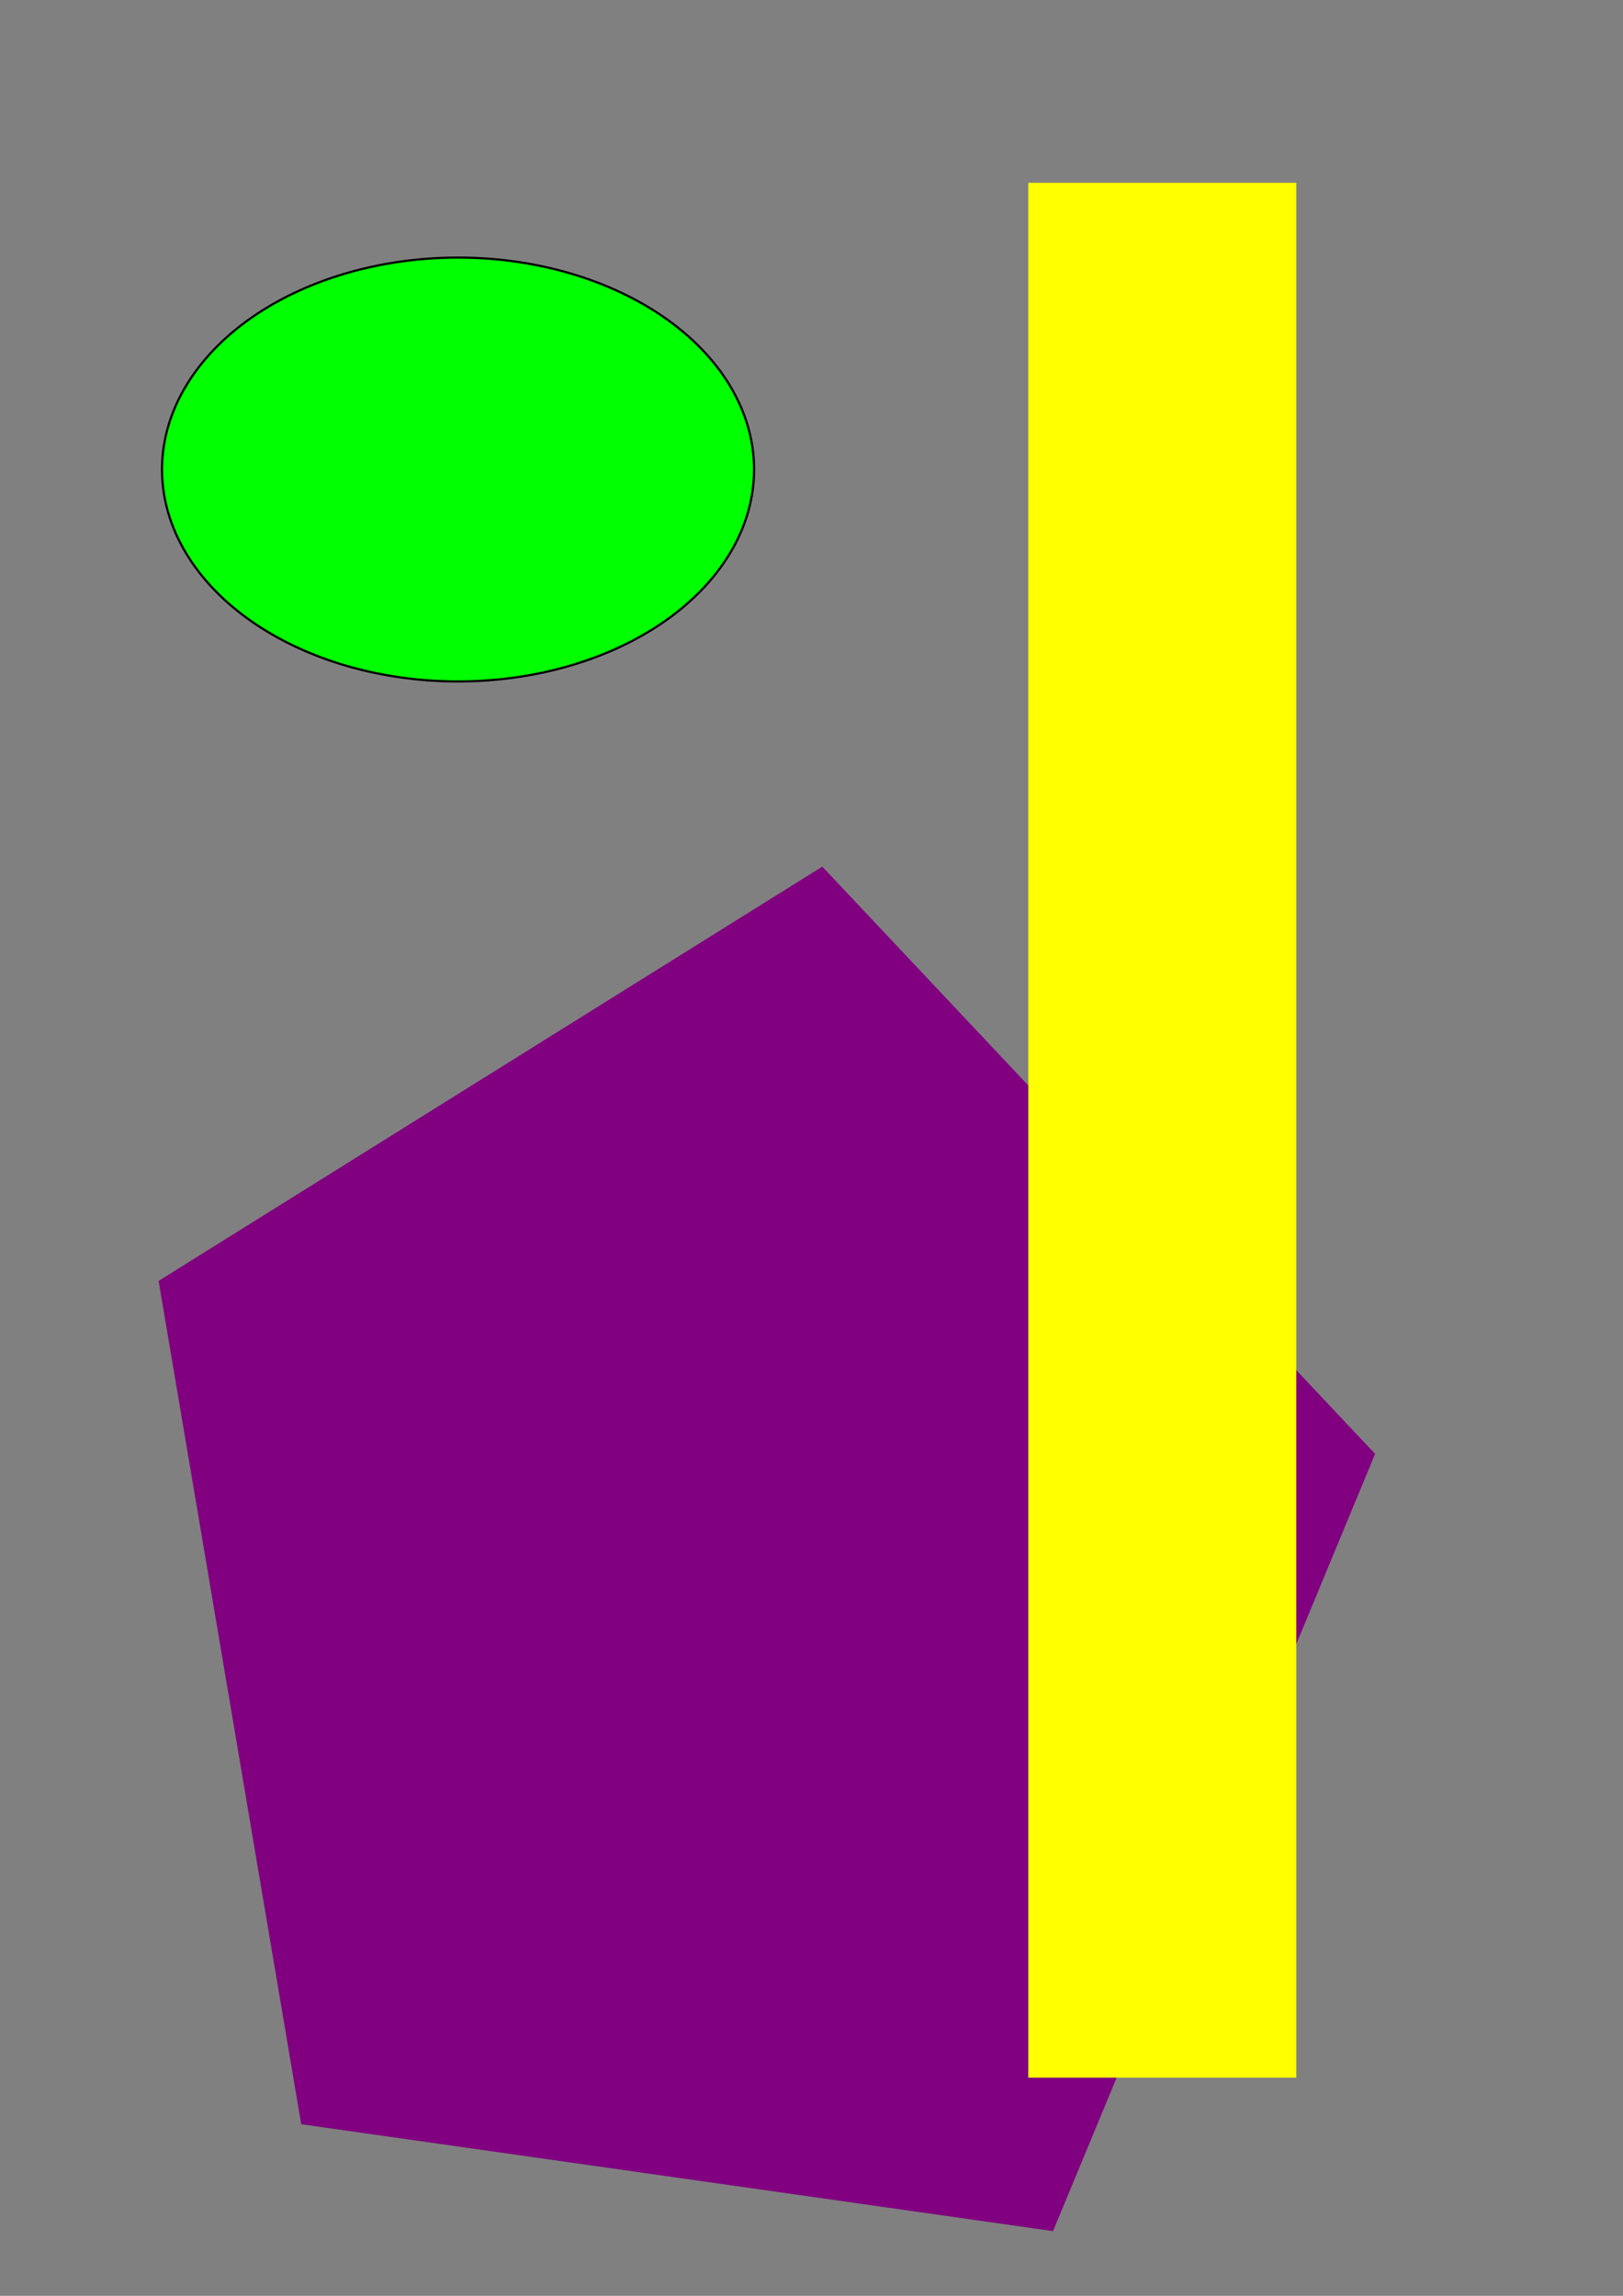 <?xml version="1.0" encoding="UTF-8" standalone="no"?>
<svg
   width="744.094"
   height="1052.362"
   id="svg2"
   version="1.1"
   xmlns:sodipodi="http://sodipodi.sourceforge.net/DTD/sodipodi-0.dtd"
   xmlns:inkscape="http://www.inkscape.org/namespaces/inkscape"
   sodipodi:docname="testimage1.svg">
  <rect width="100%" height="100%" fill="#808080" stroke="none"/>
  <sodipodi:namedview
     id="base"
     pagecolor="#ffffff"
     bordercolor="#666666"
     borderopacity="1.0"
     inkscape:pageopacity="0.0"
     inkscape:pageshadow="2"
     inkscape:zoom="0.35"
     inkscape:cx="375"
     inkscape:cy="520"
     inkscape:document-units="px"
     inkscape:current-layer="layer1"
     showgrid="false"
     inkscape:window-width="1280"
     inkscape:window-height="949"
     inkscape:window-x="0"
     inkscape:window-y="25"
     inkscape:window-maximized="1" />
  <g
     inkscape:label="Layer 1"
     inkscape:groupmode="layer"
     id="layer1">
    <path
       style="fill:#00ff00;fill-rule:evenodd;stroke:#000000;stroke-width:1px;stroke-linecap:butt;stroke-linejoin:miter;stroke-opacity:1"
       id="path2985"
       d="m 345.714,215.219 a 135.714,97.143 0 1 1 -271.429,0 135.714,97.143 0 1 1 271.429,0 z" 
       />
    <path
       style="fill:#800080"
       id="path3011"
       inkscape:flatsided="true"
       inkscape:rounded="0"
       inkscape:randomized="0"
       d="M 114.286,720.934 72.696,503.892 266.263,397.267 427.484,548.412 333.557,748.449 z"
       inkscape:transform-center-x="-11.368332"
       inkscape:transform-center-y="-19.471307"
       transform="matrix(1.572,0,0,1.781,-41.565,-310.281)" />
    <rect
       style="fill:#ffff00"
       id="rect3140"
       width="122.857"
       height="868.571"
       x="471.429"
       y="83.791" />
  </g>
</svg>
